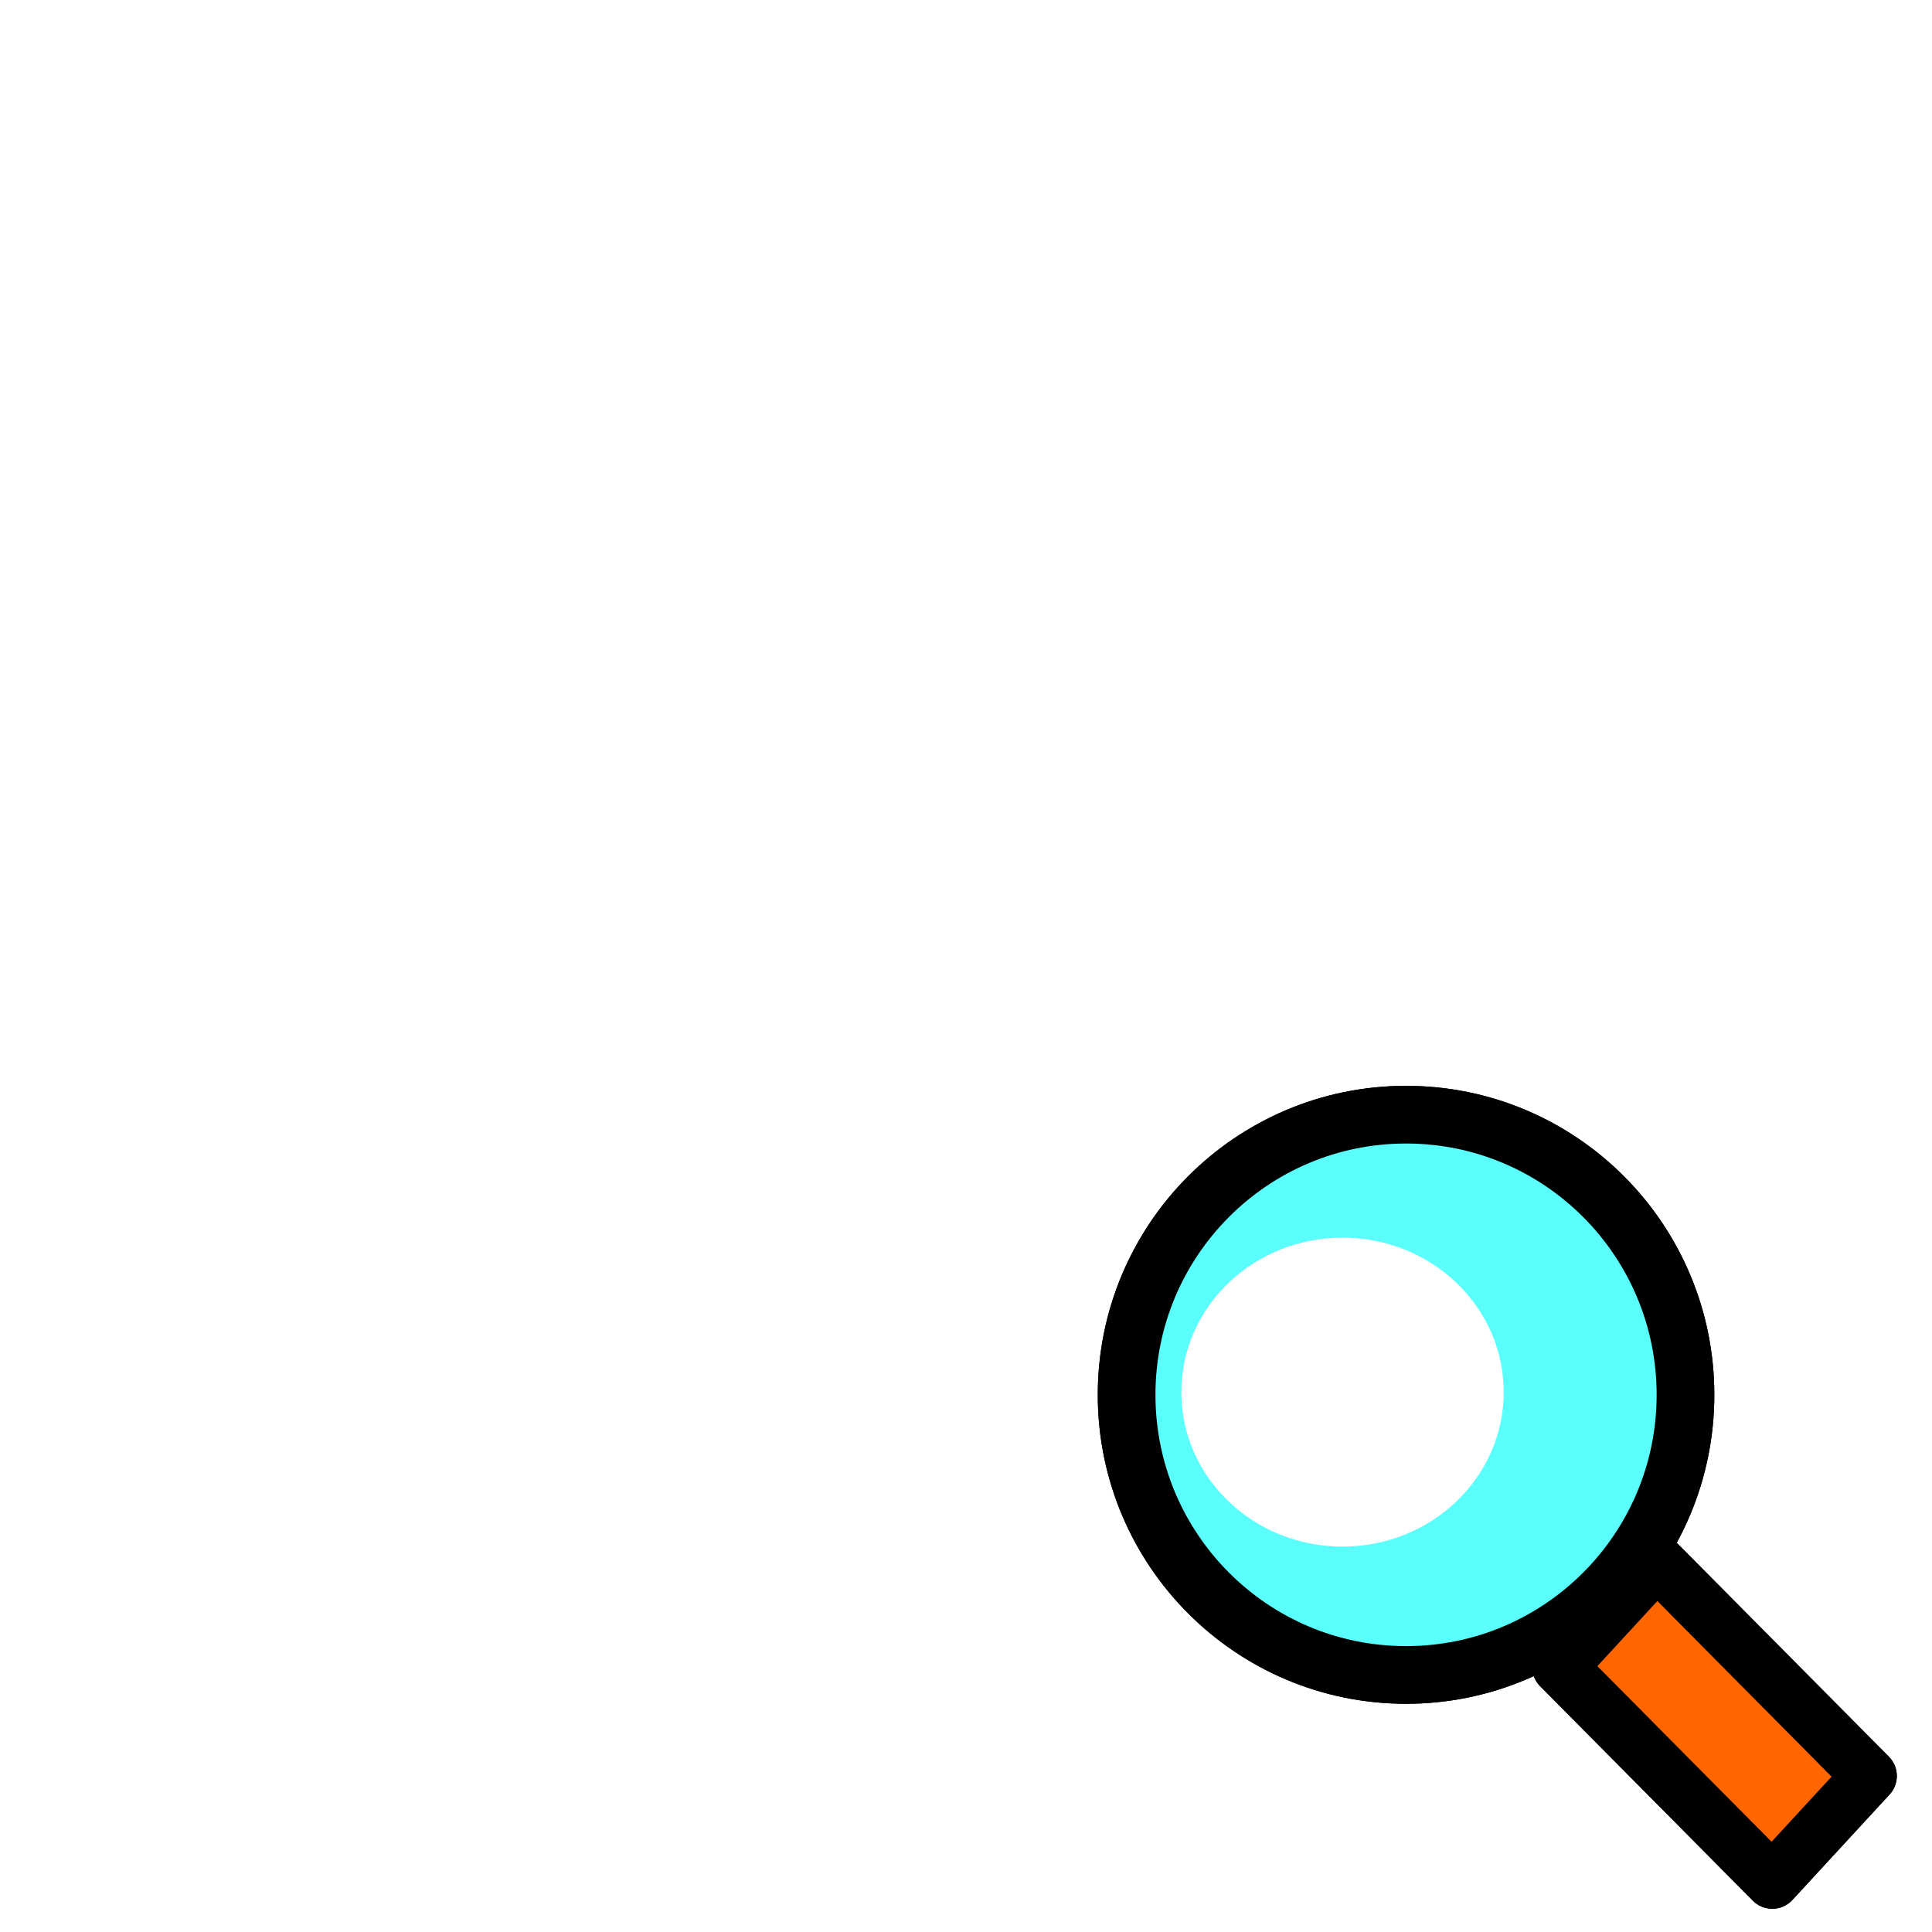 <svg xmlns="http://www.w3.org/2000/svg" xmlns:xlink="http://www.w3.org/1999/xlink" height="100" viewBox="0 0 100 100" width="100"><defs><g id="src"><g fill-rule="evenodd" transform="translate(-.997 .035)"><ellipse cx="40.501" cy="38.177" fill="#5afffb" rx="32.141" ry="32.222" stroke="#000" stroke-linejoin="round" stroke-width="6.635" /><path d="m58.151 69.466 11.174-12.126 24.476 24.677-11.174 12.126z" fill="#f60" stroke="#000" stroke-linejoin="round" stroke-width="6.299" /><ellipse cx="33.193" cy="37.867" fill="#fff" rx="18.541" ry="17.769" stroke-width="2.1" /></g></g></defs><use transform="scale(0.45)" x="122.222" y="122.222" xlink:href="#src" /><defs><g id="src"><g fill-rule="evenodd" transform="translate(-.997 .035)"><ellipse cx="40.501" cy="38.177" fill="#5afffb" rx="32.141" ry="32.222" stroke="#000" stroke-linejoin="round" stroke-width="6.635" /><path d="m58.151 69.466 11.174-12.126 24.476 24.677-11.174 12.126z" fill="#f60" stroke="#000" stroke-linejoin="round" stroke-width="6.299" /><ellipse cx="33.193" cy="37.867" fill="#fff" rx="18.541" ry="17.769" stroke-width="2.1" /></g></g></defs><use transform="scale(0.45)" x="122.222" y="122.222" xlink:href="#src" /></svg>